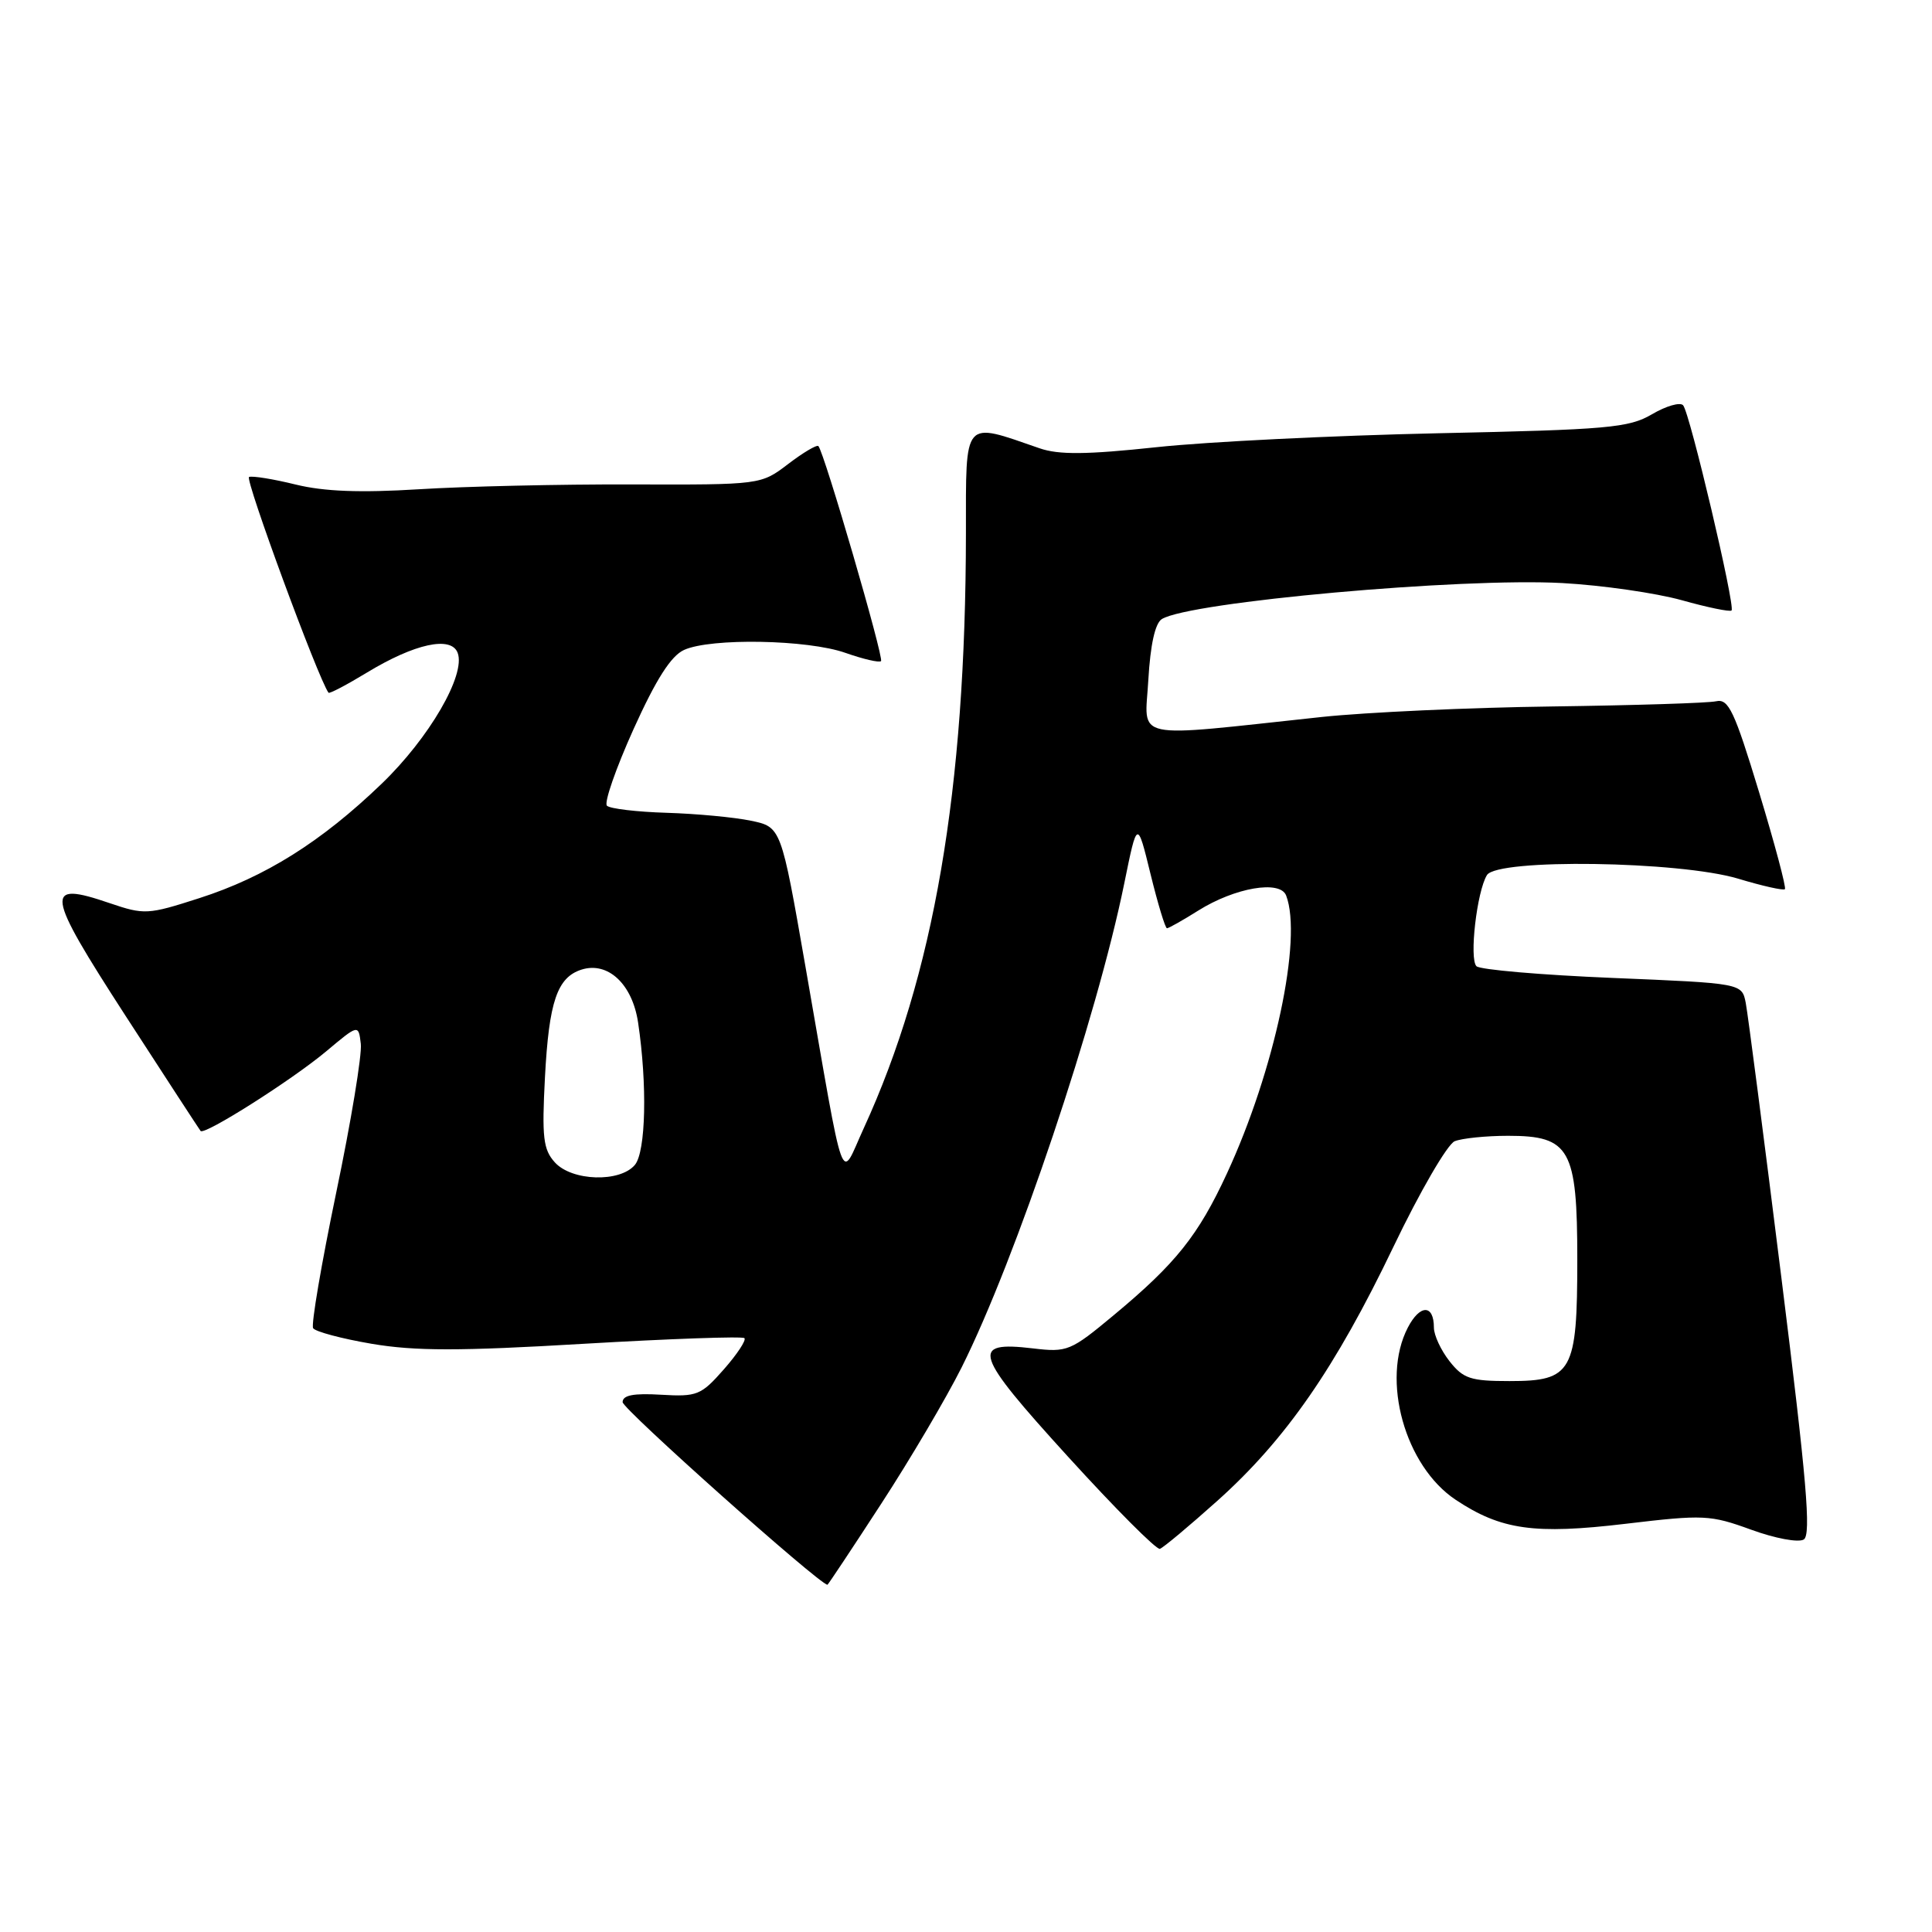<?xml version="1.0" encoding="UTF-8" standalone="no"?>
<!DOCTYPE svg PUBLIC "-//W3C//DTD SVG 1.1//EN" "http://www.w3.org/Graphics/SVG/1.1/DTD/svg11.dtd" >
<svg xmlns="http://www.w3.org/2000/svg" xmlns:xlink="http://www.w3.org/1999/xlink" version="1.1" viewBox="0 0 256 256">
 <g >
 <path fill="currentColor"
d=" M 116.77 199.25 C 120.62 193.34 125.40 185.22 127.41 181.21 C 134.60 166.87 145.34 134.90 148.97 117.06 C 150.69 108.61 150.69 108.61 152.45 115.81 C 153.42 119.76 154.40 123.00 154.63 123.00 C 154.85 123.00 156.72 121.95 158.77 120.66 C 163.63 117.61 169.63 116.58 170.42 118.66 C 172.61 124.37 168.88 141.88 162.57 155.50 C 158.78 163.70 155.80 167.43 147.61 174.24 C 141.86 179.03 141.42 179.21 136.88 178.67 C 128.50 177.68 129.01 179.28 141.51 193.01 C 147.76 199.88 153.24 205.38 153.69 205.23 C 154.14 205.08 157.56 202.22 161.30 198.87 C 170.35 190.77 176.94 181.27 184.63 165.22 C 188.13 157.91 191.79 151.62 192.75 151.22 C 193.71 150.83 196.90 150.50 199.84 150.50 C 208.03 150.50 209.00 152.23 209.00 166.89 C 209.00 181.81 208.33 183.00 200.02 183.00 C 194.86 183.00 193.89 182.68 192.07 180.37 C 190.93 178.92 190.00 176.92 190.00 175.92 C 190.00 172.81 188.15 172.81 186.54 175.92 C 182.97 182.82 186.16 194.27 192.90 198.74 C 198.89 202.72 203.31 203.35 215.40 201.91 C 225.75 200.68 226.61 200.72 232.03 202.69 C 235.21 203.85 238.31 204.43 239.01 203.99 C 240.01 203.37 239.39 196.09 236.05 169.36 C 233.73 150.73 231.60 134.33 231.32 132.89 C 230.81 130.29 230.81 130.29 213.65 129.58 C 204.22 129.19 196.11 128.49 195.64 128.03 C 194.66 127.06 195.69 118.12 197.03 115.95 C 198.41 113.74 222.52 114.09 230.32 116.43 C 233.53 117.40 236.31 118.02 236.51 117.82 C 236.71 117.62 235.17 111.84 233.09 104.98 C 229.81 94.18 229.04 92.56 227.40 92.92 C 226.35 93.16 216.58 93.46 205.67 93.61 C 194.77 93.75 181.04 94.38 175.17 95.00 C 149.47 97.75 151.71 98.22 152.16 90.09 C 152.43 85.42 153.06 82.58 153.95 82.03 C 157.62 79.76 193.65 76.52 207.04 77.26 C 212.31 77.55 219.42 78.58 222.84 79.53 C 226.26 80.49 229.23 81.10 229.44 80.89 C 229.96 80.35 223.91 54.69 223.02 53.70 C 222.62 53.26 220.77 53.79 218.90 54.89 C 215.83 56.69 213.10 56.93 190.50 57.41 C 176.75 57.71 160.00 58.53 153.29 59.25 C 143.95 60.25 140.29 60.28 137.75 59.40 C 127.53 55.87 128.00 55.32 127.99 70.67 C 127.96 104.72 123.75 129.23 114.45 149.50 C 111.24 156.47 112.10 158.85 106.72 128.04 C 103.50 109.58 103.50 109.58 99.50 108.75 C 97.30 108.29 92.27 107.82 88.33 107.70 C 84.38 107.58 80.82 107.16 80.42 106.76 C 80.02 106.36 81.61 101.80 83.94 96.63 C 86.94 89.99 88.91 86.91 90.64 86.12 C 94.18 84.51 107.02 84.74 112.03 86.51 C 114.39 87.34 116.50 87.83 116.74 87.60 C 117.15 87.18 109.20 59.89 108.44 59.11 C 108.23 58.90 106.43 59.96 104.44 61.48 C 100.82 64.24 100.82 64.24 83.66 64.19 C 74.22 64.16 61.55 64.45 55.50 64.83 C 47.71 65.31 42.94 65.13 39.16 64.20 C 36.23 63.48 33.46 63.03 33.00 63.20 C 32.40 63.42 42.16 89.92 43.53 91.79 C 43.65 91.95 45.94 90.75 48.62 89.12 C 54.95 85.28 59.77 84.23 60.64 86.50 C 61.75 89.40 56.87 97.80 50.54 103.88 C 42.55 111.56 35.13 116.21 26.41 119.01 C 19.58 121.21 19.13 121.23 14.53 119.67 C 5.78 116.68 5.99 118.14 16.61 134.56 C 21.93 142.78 26.42 149.66 26.58 149.86 C 27.09 150.46 38.68 143.11 43.22 139.31 C 47.50 135.72 47.50 135.72 47.81 138.32 C 47.98 139.74 46.52 148.61 44.55 158.03 C 42.59 167.45 41.21 175.53 41.49 175.99 C 41.78 176.45 45.27 177.38 49.25 178.06 C 55.00 179.03 60.82 179.04 77.33 178.06 C 88.79 177.39 98.38 177.05 98.64 177.31 C 98.91 177.57 97.68 179.44 95.91 181.45 C 92.89 184.88 92.37 185.09 87.60 184.81 C 83.95 184.59 82.50 184.87 82.50 185.79 C 82.50 186.71 108.48 209.87 109.64 209.99 C 109.72 209.99 112.93 205.16 116.77 199.25 Z  M 73.52 154.02 C 71.98 152.32 71.79 150.71 72.21 142.74 C 72.74 132.72 73.83 129.51 77.05 128.48 C 80.55 127.37 83.79 130.39 84.55 135.49 C 85.78 143.71 85.58 152.59 84.13 154.35 C 82.16 156.71 75.78 156.52 73.52 154.02 Z "/>
</g>
</svg>